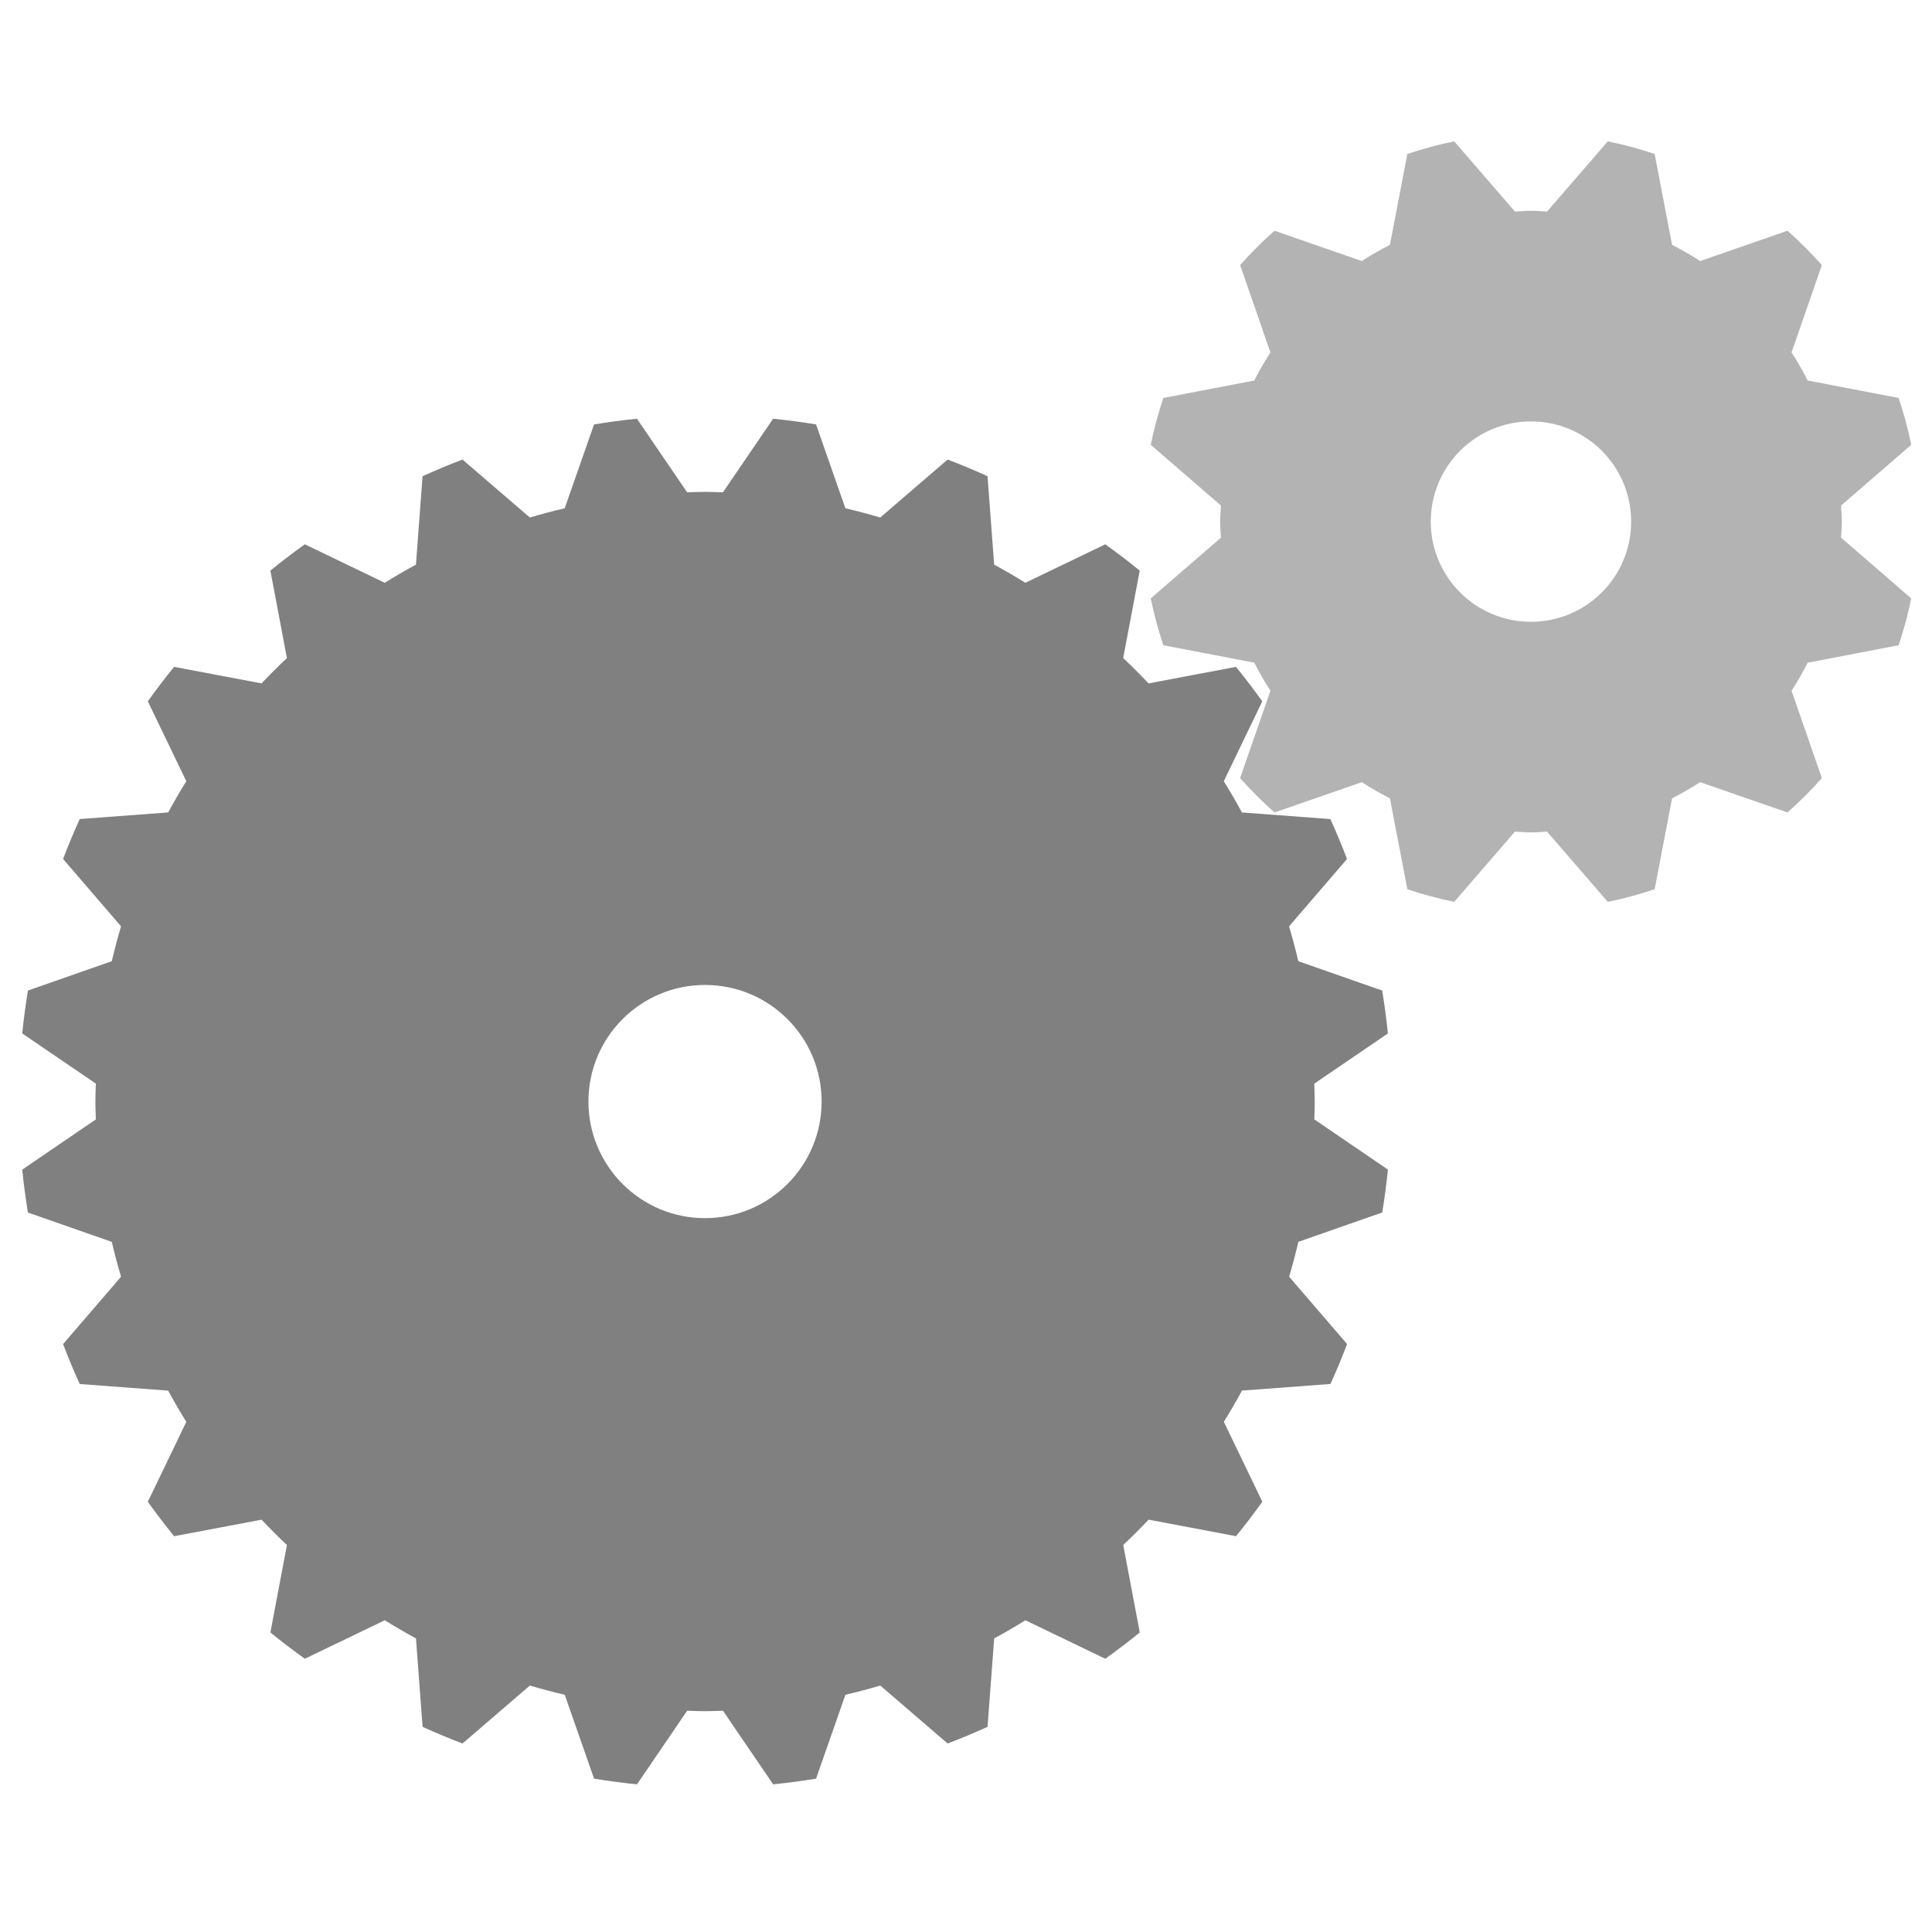 <svg version="1.1" id="Layer_1" xmlns="http://www.w3.org/2000/svg" xmlns:xlink="http://www.w3.org/1999/xlink" x="0px" y="0px" viewBox="0 0 100 100" xml:space="preserve"><desc>Copyright Opto 22</desc> 
<g>
<g id="light">
	<path fill="#B3B3B3" d="M98.272,20.598l-4.705-0.902c-0.255-0.5-0.533-0.986-0.837-1.454l1.569-4.519
		c-0.556-0.63-1.15-1.224-1.78-1.78l-4.519,1.569c-0.468-0.305-0.954-0.582-1.454-0.837l-0.902-4.705
		c-0.788-0.265-1.597-0.486-2.426-0.653l-3.144,3.635c-0.277-0.014-0.55-0.042-0.83-0.042s-0.554,0.028-0.83,0.042l-3.144-3.635
		c-0.829,0.166-1.637,0.388-2.426,0.653l-0.902,4.705c-0.5,0.255-0.986,0.533-1.454,0.837l-4.519-1.569
		c-0.63,0.556-1.224,1.15-1.78,1.78l1.569,4.519c-0.305,0.468-0.582,0.954-0.837,1.454l-4.705,0.902
		c-0.265,0.788-0.486,1.597-0.653,2.426l3.635,3.144c-0.014,0.277-0.042,0.55-0.042,0.83s0.028,0.554,0.042,0.83l-3.635,3.144
		c0.166,0.829,0.388,1.637,0.653,2.426l4.705,0.902c0.255,0.5,0.533,0.986,0.837,1.454l-1.569,4.519
		c0.556,0.63,1.15,1.224,1.78,1.78l4.519-1.569c0.468,0.305,0.954,0.582,1.454,0.837l0.902,4.705
		c0.788,0.265,1.597,0.486,2.426,0.653l3.144-3.635c0.277,0.014,0.55,0.042,0.83,0.042s0.554-0.028,0.83-0.042l3.144,3.635
		c0.829-0.166,1.637-0.388,2.426-0.653l0.902-4.705c0.5-0.255,0.986-0.533,1.454-0.837l4.519,1.569c0.63-0.556,1.224-1.15,1.78-1.78
		l-1.569-4.519c0.305-0.468,0.582-0.954,0.837-1.454l4.705-0.902c0.265-0.788,0.486-1.597,0.653-2.426l-3.635-3.144
		c0.014-0.277,0.042-0.55,0.042-0.83s-0.028-0.554-0.042-0.83l3.635-3.144C98.758,22.195,98.537,21.386,98.272,20.598z
		 M79.242,32.184c-2.864,0-5.186-2.322-5.186-5.186c0-2.864,2.322-5.186,5.186-5.186c2.864,0,5.186,2.322,5.186,5.186
		C84.429,29.862,82.107,32.184,79.242,32.184z"></path>
</g>
<g id="dark">
	<path fill="#808080" d="M68.05,57.016c0-0.311-0.015-0.618-0.023-0.927l3.809-2.597c-0.074-0.748-0.175-1.487-0.294-2.221
		L67.2,49.752c-0.143-0.608-0.301-1.21-0.479-1.804l3-3.486c-0.265-0.7-0.554-1.388-0.861-2.067l-4.578-0.343
		c-0.296-0.549-0.611-1.087-0.939-1.616l1.992-4.136c-0.437-0.608-0.888-1.205-1.361-1.783l-4.526,0.856
		c-0.425-0.45-0.862-0.888-1.312-1.312l0.856-4.526c-0.578-0.474-1.176-0.924-1.783-1.362l-4.136,1.992
		c-0.529-0.328-1.067-0.642-1.616-0.939l-0.343-4.578c-0.678-0.307-1.367-0.596-2.067-0.861l-3.486,3
		c-0.594-0.178-1.196-0.336-1.804-0.479l-1.519-4.341c-0.733-0.119-1.473-0.22-2.221-0.294l-2.597,3.809
		c-0.309-0.009-0.616-0.023-0.927-0.023s-0.618,0.015-0.927,0.023l-2.597-3.809c-0.748,0.074-1.487,0.175-2.221,0.294l-1.519,4.341
		c-0.608,0.143-1.21,0.301-1.804,0.479l-3.486-3c-0.7,0.265-1.388,0.554-2.067,0.861l-0.343,4.578
		c-0.549,0.296-1.087,0.611-1.616,0.939l-4.136-1.992c-0.608,0.437-1.205,0.888-1.783,1.361l0.856,4.526
		c-0.45,0.425-0.888,0.862-1.312,1.312l-4.526-0.856c-0.474,0.578-0.924,1.176-1.361,1.783l1.992,4.136
		c-0.328,0.529-0.642,1.067-0.939,1.616l-4.578,0.343c-0.307,0.678-0.596,1.366-0.861,2.067l3,3.486
		c-0.178,0.594-0.336,1.196-0.479,1.804l-4.341,1.519c-0.119,0.733-0.22,1.473-0.294,2.221l3.809,2.597
		c-0.009,0.309-0.023,0.616-0.023,0.927c0,0.311,0.015,0.618,0.023,0.927l-3.809,2.597c0.074,0.748,0.175,1.487,0.294,2.221
		l4.341,1.519c0.143,0.608,0.301,1.21,0.479,1.804l-3,3.486c0.265,0.7,0.554,1.388,0.861,2.067l4.578,0.343
		c0.296,0.549,0.611,1.087,0.939,1.616l-1.992,4.136c0.437,0.608,0.888,1.205,1.362,1.783l4.526-0.856
		c0.425,0.45,0.862,0.888,1.312,1.312l-0.856,4.526c0.578,0.474,1.176,0.924,1.783,1.361l4.136-1.992
		c0.529,0.328,1.067,0.642,1.616,0.939l0.343,4.578c0.678,0.307,1.367,0.596,2.067,0.861l3.486-3
		c0.594,0.178,1.196,0.336,1.804,0.479l1.519,4.341c0.733,0.119,1.473,0.22,2.221,0.294l2.597-3.809
		c0.309,0.009,0.616,0.023,0.927,0.023s0.618-0.015,0.927-0.023l2.597,3.809c0.748-0.074,1.487-0.175,2.221-0.294l1.519-4.341
		c0.608-0.143,1.21-0.301,1.804-0.479l3.486,3c0.7-0.265,1.388-0.554,2.067-0.861l0.343-4.578c0.549-0.296,1.087-0.611,1.616-0.939
		l4.136,1.992c0.608-0.437,1.205-0.888,1.784-1.362l-0.856-4.526c0.45-0.425,0.888-0.862,1.312-1.312l4.526,0.856
		c0.474-0.578,0.924-1.176,1.362-1.784l-1.992-4.136c0.328-0.529,0.642-1.067,0.939-1.616l4.578-0.343
		c0.307-0.678,0.596-1.366,0.861-2.067l-3-3.486c0.178-0.594,0.336-1.196,0.479-1.804l4.341-1.519
		c0.119-0.733,0.22-1.473,0.294-2.221l-3.809-2.597C68.035,57.634,68.05,57.326,68.05,57.016z M36.492,63.051
		c-3.333,0-6.035-2.702-6.035-6.035c0-3.333,2.702-6.035,6.035-6.035c3.333,0,6.035,2.702,6.035,6.035
		C42.527,60.349,39.825,63.051,36.492,63.051z"></path>
</g>
</g>
</svg>